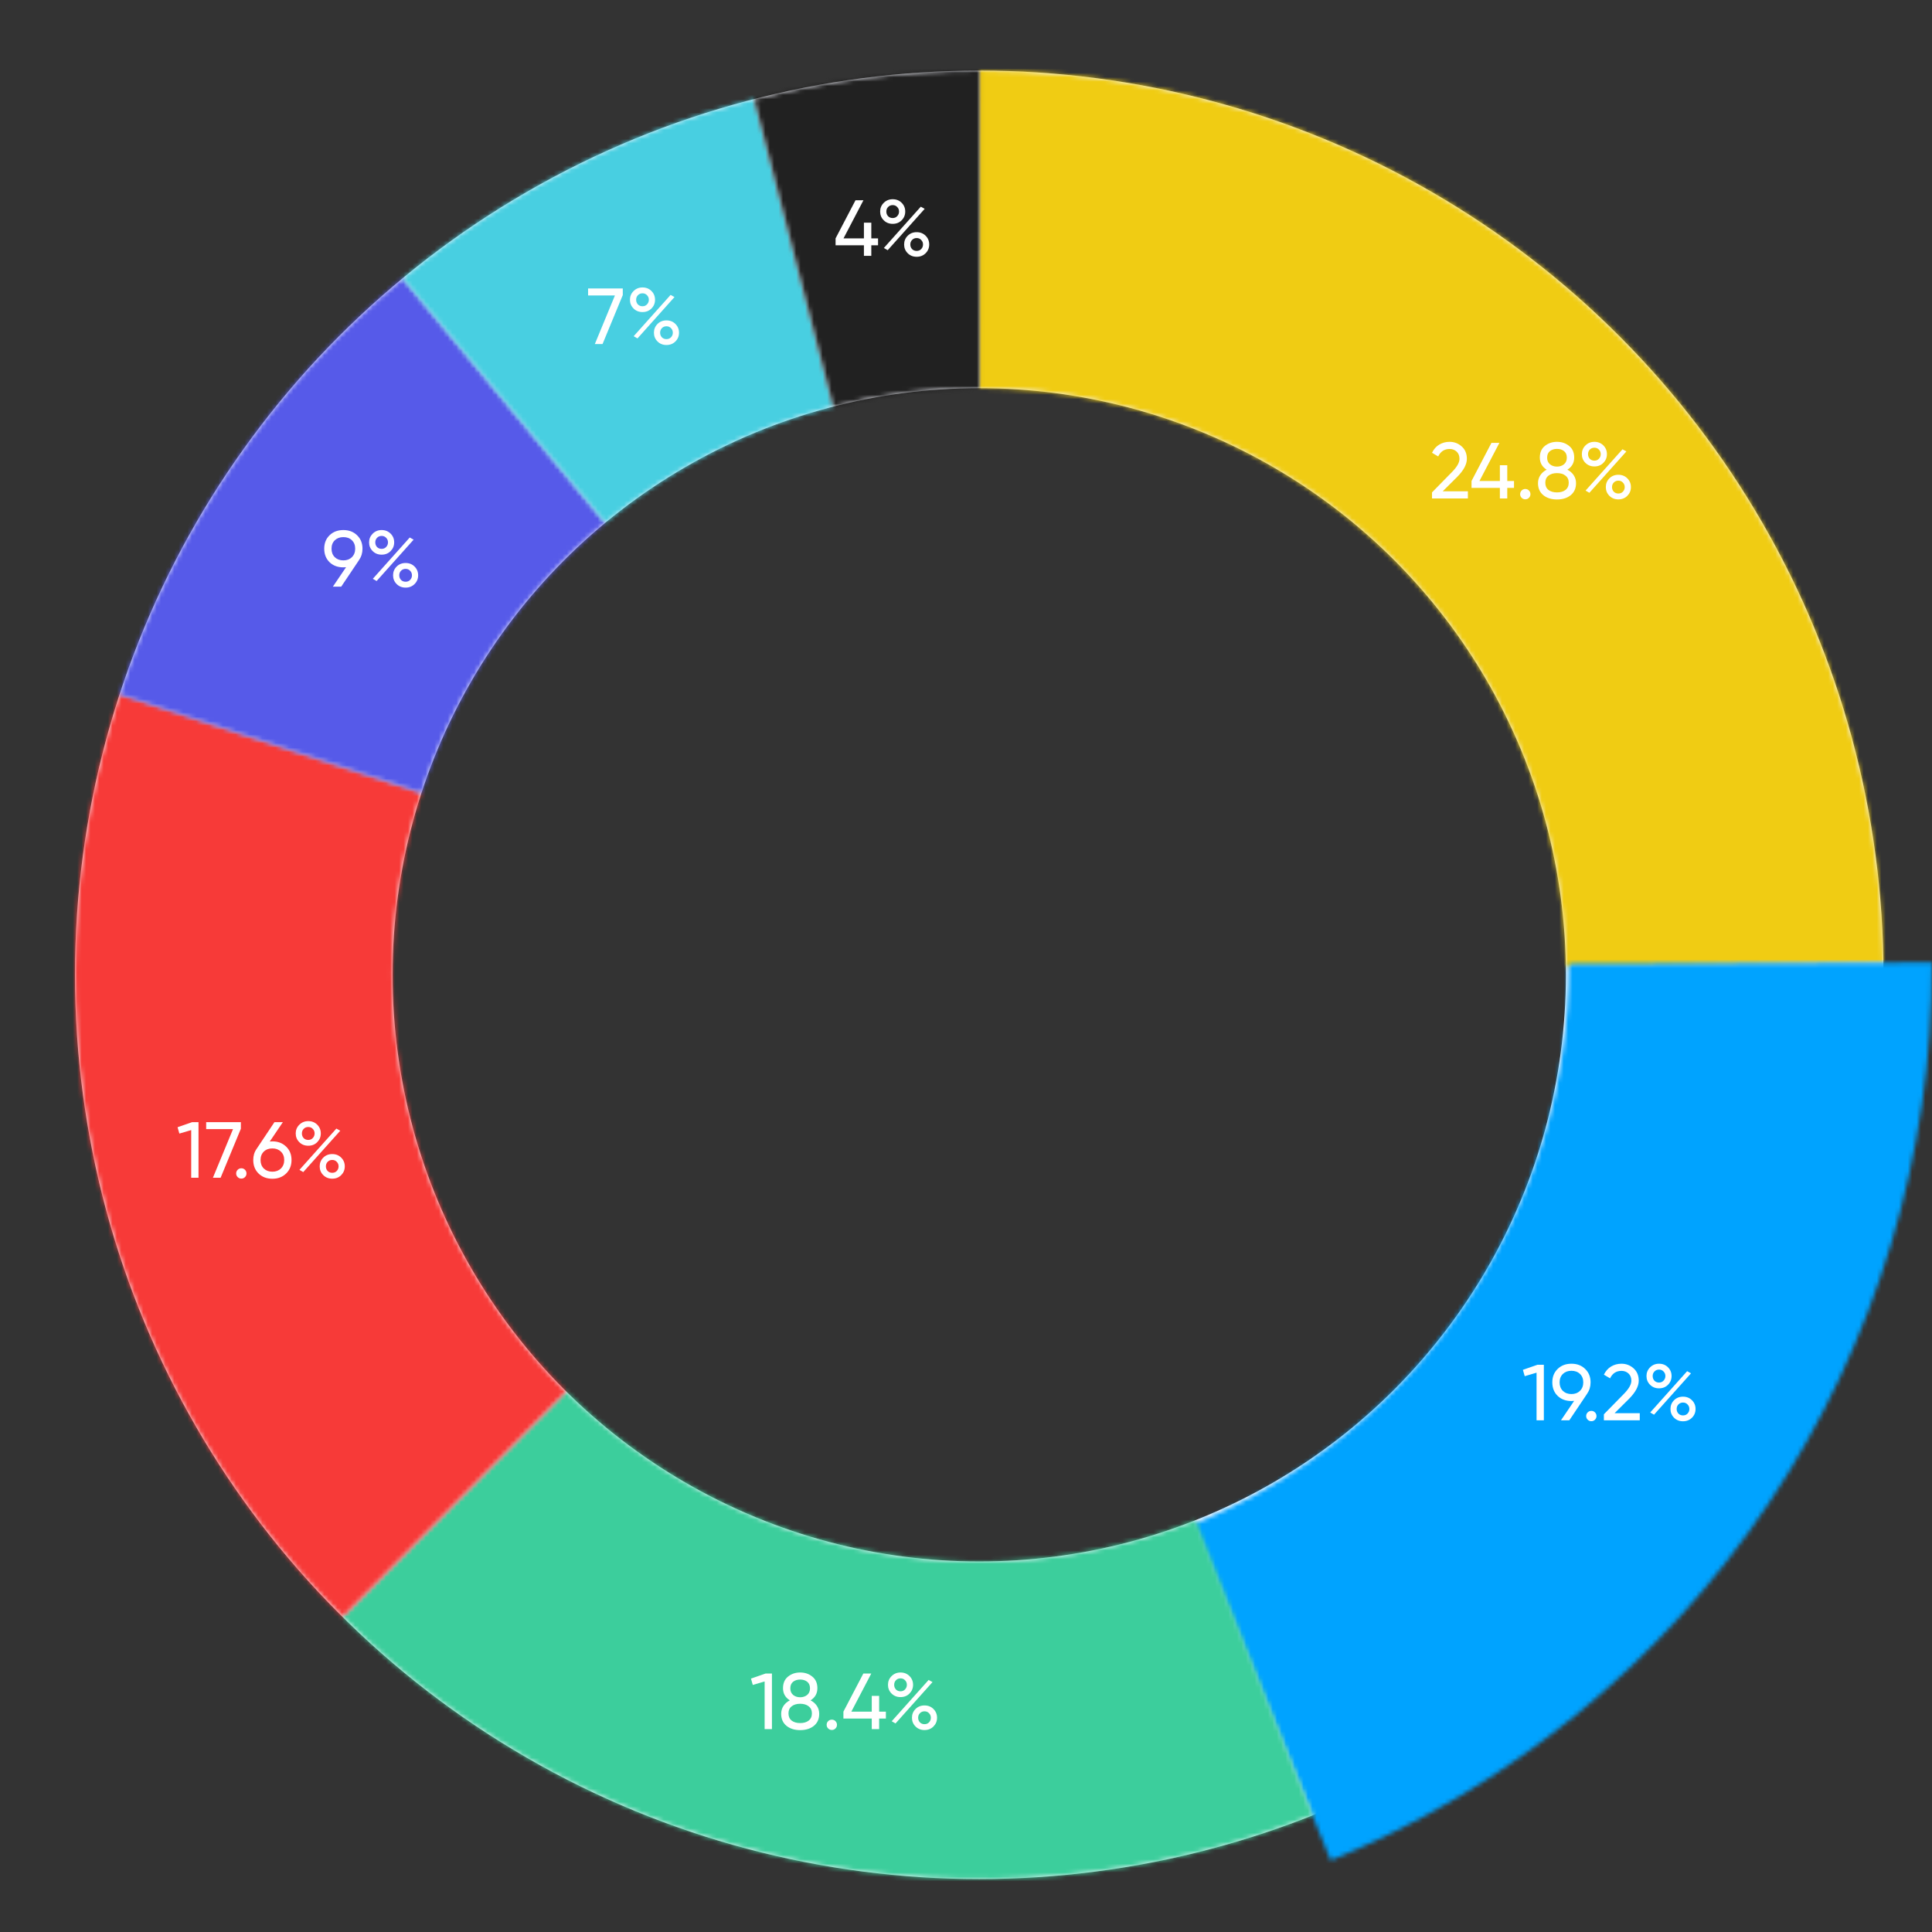 <svg width="438" height="438" viewBox="0 0 438 438" fill="none" xmlns="http://www.w3.org/2000/svg">
<rect x="0" y="0" width="438" height="438" fill="#333333" stroke="none"/>
<circle cx="222" cy="221" r="169" stroke="#F6F7FE" stroke-width="72"/>
<mask id="path-2-inside-1_1_260" fill="white">
<path d="M222 16C275.894 16 327.62 37.223 365.983 75.076C404.346 112.928 426.26 164.365 426.982 218.254L355.009 219.218C354.54 184.251 340.321 150.874 315.428 126.312C290.535 101.751 256.971 87.98 222 87.98V16Z"/>
</mask>
<path d="M222 16C275.894 16 327.62 37.223 365.983 75.076C404.346 112.928 426.26 164.365 426.982 218.254L355.009 219.218C354.54 184.251 340.321 150.874 315.428 126.312C290.535 101.751 256.971 87.98 222 87.98V16Z" stroke="#F0CC13" stroke-width="144" mask="url(#path-2-inside-1_1_260)"/>
<mask id="path-3-inside-2_1_260" fill="white">
<path d="M437.999 218.207C438.157 261.863 425.264 304.57 400.975 340.845C376.686 377.12 342.11 405.309 301.685 421.791L270.582 345.51C295.801 335.227 317.371 317.642 332.524 295.012C347.676 272.382 355.719 245.74 355.621 218.505L437.999 218.207Z"/>
</mask>
<path d="M437.999 218.207C438.157 261.863 425.264 304.57 400.975 340.845C376.686 377.12 342.11 405.309 301.685 421.791L270.582 345.51C295.801 335.227 317.371 317.642 332.524 295.012C347.676 272.382 355.719 245.74 355.621 218.505L437.999 218.207Z" stroke="#00A3FF" stroke-width="144" mask="url(#path-3-inside-2_1_260)"/>
<mask id="path-4-inside-3_1_260" fill="white">
<path d="M297.607 411.548C260.55 426.252 220.01 429.831 180.951 421.848C141.891 413.865 106.007 394.666 77.691 366.602L128.361 315.478C146.734 333.689 170.019 346.146 195.364 351.326C220.709 356.506 247.014 354.184 271.06 344.643L297.607 411.548Z"/>
</mask>
<path d="M297.607 411.548C260.55 426.252 220.01 429.831 180.951 421.848C141.891 413.865 106.007 394.666 77.691 366.602L128.361 315.478C146.734 333.689 170.019 346.146 195.364 351.326C220.709 356.506 247.014 354.184 271.06 344.643L297.607 411.548Z" stroke="#3CCE9C" stroke-width="144" mask="url(#path-4-inside-3_1_260)"/>
<mask id="path-5-inside-4_1_260" fill="white">
<path d="M77.687 366.598C50.684 339.833 31.657 306.087 22.73 269.131C13.804 232.174 15.331 193.463 27.14 157.324L95.559 179.682C87.896 203.132 86.906 228.25 92.698 252.231C98.49 276.211 110.837 298.109 128.358 315.476L77.687 366.598Z"/>
</mask>
<path d="M77.687 366.598C50.684 339.833 31.657 306.087 22.73 269.131C13.804 232.174 15.331 193.463 27.14 157.324L95.559 179.682C87.896 203.132 86.906 228.25 92.698 252.231C98.49 276.211 110.837 298.109 128.358 315.476L77.687 366.598Z" stroke="#F73A38" stroke-width="144" mask="url(#path-5-inside-4_1_260)"/>
<mask id="path-6-inside-5_1_260" fill="white">
<path d="M27.097 157.457C39.133 120.538 61.408 87.797 91.328 63.045L137.209 118.506C117.795 134.567 103.341 155.812 95.531 179.768L27.097 157.457Z"/>
</mask>
<path d="M27.097 157.457C39.133 120.538 61.408 87.797 91.328 63.045L137.209 118.506C117.795 134.567 103.341 155.812 95.531 179.768L27.097 157.457Z" stroke="#565AE9" stroke-width="144" mask="url(#path-6-inside-5_1_260)"/>
<mask id="path-7-inside-6_1_260" fill="white">
<path d="M91.267 63.095C114.53 43.836 141.761 29.954 171.012 22.442L188.915 92.16C169.934 97.034 152.265 106.041 137.17 118.539L91.267 63.095Z"/>
</mask>
<path d="M91.267 63.095C114.53 43.836 141.761 29.954 171.012 22.442L188.915 92.16C169.934 97.034 152.265 106.041 137.17 118.539L91.267 63.095Z" stroke="#48CFE1" stroke-width="144" mask="url(#path-7-inside-6_1_260)"/>
<mask id="path-8-inside-7_1_260" fill="white">
<path d="M170.951 22.458C187.646 18.165 204.814 15.996 222.052 16L222.033 87.98C210.849 87.977 199.708 89.385 188.876 92.17L170.951 22.458Z"/>
</mask>
<path d="M170.951 22.458C187.646 18.165 204.814 15.996 222.052 16L222.033 87.98C210.849 87.977 199.708 89.385 188.876 92.17L170.951 22.458Z" stroke="#212121" stroke-width="144" mask="url(#path-8-inside-7_1_260)"/>
<path d="M324.648 113V111.632L329.094 107.096C330.282 105.908 330.876 104.888 330.876 104.036C330.876 103.328 330.66 102.776 330.228 102.38C329.796 101.984 329.268 101.786 328.644 101.786C327.456 101.786 326.592 102.35 326.052 103.478L324.648 102.65C325.044 101.834 325.59 101.216 326.286 100.796C326.994 100.376 327.774 100.166 328.626 100.166C329.682 100.166 330.6 100.514 331.38 101.21C332.16 101.906 332.55 102.842 332.55 104.018C332.55 105.29 331.8 106.676 330.3 108.176L327.078 111.38H332.784V113H324.648ZM343.238 109.04V110.606H341.708V113H340.034V110.606H333.608V109.04L338.126 100.4H339.926L335.408 109.04H340.034V105.476H341.708V109.04H343.238ZM345.795 113.198C345.471 113.198 345.195 113.084 344.967 112.856C344.739 112.628 344.625 112.352 344.625 112.028C344.625 111.704 344.739 111.428 344.967 111.2C345.195 110.972 345.471 110.858 345.795 110.858C346.131 110.858 346.407 110.972 346.623 111.2C346.851 111.428 346.965 111.704 346.965 112.028C346.965 112.352 346.851 112.628 346.623 112.856C346.407 113.084 346.131 113.198 345.795 113.198ZM355.338 106.484C355.95 106.796 356.43 107.216 356.778 107.744C357.126 108.272 357.3 108.872 357.3 109.544C357.3 110.696 356.898 111.602 356.094 112.262C355.29 112.91 354.252 113.234 352.98 113.234C351.72 113.234 350.688 112.91 349.884 112.262C349.08 111.602 348.678 110.696 348.678 109.544C348.678 108.872 348.852 108.272 349.2 107.744C349.548 107.216 350.028 106.796 350.64 106.484C349.608 105.836 349.092 104.918 349.092 103.73C349.092 102.59 349.47 101.714 350.226 101.102C350.994 100.478 351.912 100.166 352.98 100.166C354.06 100.166 354.978 100.478 355.734 101.102C356.502 101.714 356.886 102.59 356.886 103.73C356.886 104.918 356.37 105.836 355.338 106.484ZM352.98 101.768C352.344 101.768 351.81 101.936 351.378 102.272C350.958 102.608 350.748 103.106 350.748 103.766C350.748 104.402 350.964 104.9 351.396 105.26C351.828 105.608 352.356 105.782 352.98 105.782C353.604 105.782 354.132 105.608 354.564 105.26C354.996 104.9 355.212 104.402 355.212 103.766C355.212 103.106 355.002 102.608 354.582 102.272C354.162 101.936 353.628 101.768 352.98 101.768ZM352.98 111.632C353.784 111.632 354.426 111.446 354.906 111.074C355.398 110.69 355.644 110.144 355.644 109.436C355.644 108.74 355.398 108.206 354.906 107.834C354.426 107.45 353.784 107.258 352.98 107.258C352.188 107.258 351.546 107.45 351.054 107.834C350.574 108.206 350.334 108.74 350.334 109.436C350.334 110.144 350.574 110.69 351.054 111.074C351.546 111.446 352.188 111.632 352.98 111.632ZM361.461 105.746C360.645 105.746 359.967 105.476 359.427 104.936C358.887 104.396 358.617 103.736 358.617 102.956C358.617 102.188 358.887 101.534 359.427 100.994C359.979 100.442 360.657 100.166 361.461 100.166C362.277 100.166 362.955 100.436 363.495 100.976C364.035 101.516 364.305 102.176 364.305 102.956C364.305 103.736 364.035 104.396 363.495 104.936C362.967 105.476 362.289 105.746 361.461 105.746ZM360.417 104.018C360.693 104.294 361.041 104.432 361.461 104.432C361.881 104.432 362.223 104.288 362.487 104C362.763 103.712 362.901 103.364 362.901 102.956C362.901 102.548 362.763 102.206 362.487 101.93C362.223 101.642 361.881 101.498 361.461 101.498C361.041 101.498 360.693 101.642 360.417 101.93C360.153 102.206 360.021 102.548 360.021 102.956C360.021 103.376 360.153 103.73 360.417 104.018ZM359.463 111.218L367.833 101.858L368.715 102.344L360.327 111.722L359.463 111.218ZM368.931 112.406C368.391 112.946 367.713 113.216 366.897 113.216C366.081 113.216 365.403 112.946 364.863 112.406C364.323 111.866 364.053 111.206 364.053 110.426C364.053 109.646 364.323 108.986 364.863 108.446C365.403 107.906 366.081 107.636 366.897 107.636C367.713 107.636 368.391 107.906 368.931 108.446C369.471 108.986 369.741 109.646 369.741 110.426C369.741 111.206 369.471 111.866 368.931 112.406ZM365.853 111.47C366.129 111.746 366.477 111.884 366.897 111.884C367.317 111.884 367.659 111.746 367.923 111.47C368.199 111.182 368.337 110.834 368.337 110.426C368.337 110.018 368.199 109.676 367.923 109.4C367.659 109.112 367.317 108.968 366.897 108.968C366.477 108.968 366.129 109.112 365.853 109.4C365.589 109.676 365.457 110.018 365.457 110.426C365.457 110.834 365.589 111.182 365.853 111.47Z" fill="white"/>
<path d="M348.564 309.4H350.004V322H348.348V311.2L345.666 311.992L345.252 310.552L348.564 309.4ZM360.596 313.396C360.596 314.368 360.338 315.214 359.822 315.934H359.84L355.772 322H353.882L356.87 317.59C356.606 317.614 356.402 317.626 356.258 317.626C354.986 317.626 353.942 317.236 353.126 316.456C352.322 315.664 351.92 314.644 351.92 313.396C351.92 312.148 352.322 311.134 353.126 310.354C353.942 309.562 354.986 309.166 356.258 309.166C357.53 309.166 358.568 309.562 359.372 310.354C360.188 311.134 360.596 312.148 360.596 313.396ZM354.314 311.488C353.822 311.968 353.576 312.604 353.576 313.396C353.576 314.188 353.822 314.83 354.314 315.322C354.818 315.802 355.466 316.042 356.258 316.042C357.05 316.042 357.692 315.802 358.184 315.322C358.688 314.83 358.94 314.188 358.94 313.396C358.94 312.604 358.694 311.968 358.202 311.488C357.71 311.008 357.062 310.768 356.258 310.768C355.466 310.768 354.818 311.008 354.314 311.488ZM360.766 322.198C360.442 322.198 360.166 322.084 359.938 321.856C359.71 321.628 359.596 321.352 359.596 321.028C359.596 320.704 359.71 320.428 359.938 320.2C360.166 319.972 360.442 319.858 360.766 319.858C361.102 319.858 361.378 319.972 361.594 320.2C361.822 320.428 361.936 320.704 361.936 321.028C361.936 321.352 361.822 321.628 361.594 321.856C361.378 322.084 361.102 322.198 360.766 322.198ZM363.613 322V320.632L368.059 316.096C369.247 314.908 369.841 313.888 369.841 313.036C369.841 312.328 369.625 311.776 369.193 311.38C368.761 310.984 368.233 310.786 367.609 310.786C366.421 310.786 365.557 311.35 365.017 312.478L363.613 311.65C364.009 310.834 364.555 310.216 365.251 309.796C365.959 309.376 366.739 309.166 367.591 309.166C368.647 309.166 369.565 309.514 370.345 310.21C371.125 310.906 371.515 311.842 371.515 313.018C371.515 314.29 370.765 315.676 369.265 317.176L366.043 320.38H371.749V322H363.613ZM376.115 314.746C375.299 314.746 374.621 314.476 374.081 313.936C373.541 313.396 373.271 312.736 373.271 311.956C373.271 311.188 373.541 310.534 374.081 309.994C374.633 309.442 375.311 309.166 376.115 309.166C376.931 309.166 377.609 309.436 378.149 309.976C378.689 310.516 378.959 311.176 378.959 311.956C378.959 312.736 378.689 313.396 378.149 313.936C377.621 314.476 376.943 314.746 376.115 314.746ZM375.071 313.018C375.347 313.294 375.695 313.432 376.115 313.432C376.535 313.432 376.877 313.288 377.141 313C377.417 312.712 377.555 312.364 377.555 311.956C377.555 311.548 377.417 311.206 377.141 310.93C376.877 310.642 376.535 310.498 376.115 310.498C375.695 310.498 375.347 310.642 375.071 310.93C374.807 311.206 374.675 311.548 374.675 311.956C374.675 312.376 374.807 312.73 375.071 313.018ZM374.117 320.218L382.487 310.858L383.369 311.344L374.981 320.722L374.117 320.218ZM383.585 321.406C383.045 321.946 382.367 322.216 381.551 322.216C380.735 322.216 380.057 321.946 379.517 321.406C378.977 320.866 378.707 320.206 378.707 319.426C378.707 318.646 378.977 317.986 379.517 317.446C380.057 316.906 380.735 316.636 381.551 316.636C382.367 316.636 383.045 316.906 383.585 317.446C384.125 317.986 384.395 318.646 384.395 319.426C384.395 320.206 384.125 320.866 383.585 321.406ZM380.507 320.47C380.783 320.746 381.131 320.884 381.551 320.884C381.971 320.884 382.313 320.746 382.577 320.47C382.853 320.182 382.991 319.834 382.991 319.426C382.991 319.018 382.853 318.676 382.577 318.4C382.313 318.112 381.971 317.968 381.551 317.968C381.131 317.968 380.783 318.112 380.507 318.4C380.243 318.676 380.111 319.018 380.111 319.426C380.111 319.834 380.243 320.182 380.507 320.47Z" fill="white"/>
<path d="M173.564 379.4H175.004V392H173.348V381.2L170.666 381.992L170.252 380.552L173.564 379.4ZM183.76 385.484C184.372 385.796 184.852 386.216 185.2 386.744C185.548 387.272 185.722 387.872 185.722 388.544C185.722 389.696 185.32 390.602 184.516 391.262C183.712 391.91 182.674 392.234 181.402 392.234C180.142 392.234 179.11 391.91 178.306 391.262C177.502 390.602 177.1 389.696 177.1 388.544C177.1 387.872 177.274 387.272 177.622 386.744C177.97 386.216 178.45 385.796 179.062 385.484C178.03 384.836 177.514 383.918 177.514 382.73C177.514 381.59 177.892 380.714 178.648 380.102C179.416 379.478 180.334 379.166 181.402 379.166C182.482 379.166 183.4 379.478 184.156 380.102C184.924 380.714 185.308 381.59 185.308 382.73C185.308 383.918 184.792 384.836 183.76 385.484ZM181.402 380.768C180.766 380.768 180.232 380.936 179.8 381.272C179.38 381.608 179.17 382.106 179.17 382.766C179.17 383.402 179.386 383.9 179.818 384.26C180.25 384.608 180.778 384.782 181.402 384.782C182.026 384.782 182.554 384.608 182.986 384.26C183.418 383.9 183.634 383.402 183.634 382.766C183.634 382.106 183.424 381.608 183.004 381.272C182.584 380.936 182.05 380.768 181.402 380.768ZM181.402 390.632C182.206 390.632 182.848 390.446 183.328 390.074C183.82 389.69 184.066 389.144 184.066 388.436C184.066 387.74 183.82 387.206 183.328 386.834C182.848 386.45 182.206 386.258 181.402 386.258C180.61 386.258 179.968 386.45 179.476 386.834C178.996 387.206 178.756 387.74 178.756 388.436C178.756 389.144 178.996 389.69 179.476 390.074C179.968 390.446 180.61 390.632 181.402 390.632ZM188.578 392.198C188.254 392.198 187.978 392.084 187.75 391.856C187.522 391.628 187.408 391.352 187.408 391.028C187.408 390.704 187.522 390.428 187.75 390.2C187.978 389.972 188.254 389.858 188.578 389.858C188.914 389.858 189.19 389.972 189.406 390.2C189.634 390.428 189.748 390.704 189.748 391.028C189.748 391.352 189.634 391.628 189.406 391.856C189.19 392.084 188.914 392.198 188.578 392.198ZM200.839 388.04V389.606H199.309V392H197.635V389.606H191.209V388.04L195.727 379.4H197.527L193.009 388.04H197.635V384.476H199.309V388.04H200.839ZM204.156 384.746C203.34 384.746 202.662 384.476 202.122 383.936C201.582 383.396 201.312 382.736 201.312 381.956C201.312 381.188 201.582 380.534 202.122 379.994C202.674 379.442 203.352 379.166 204.156 379.166C204.972 379.166 205.65 379.436 206.19 379.976C206.73 380.516 207 381.176 207 381.956C207 382.736 206.73 383.396 206.19 383.936C205.662 384.476 204.984 384.746 204.156 384.746ZM203.112 383.018C203.388 383.294 203.736 383.432 204.156 383.432C204.576 383.432 204.918 383.288 205.182 383C205.458 382.712 205.596 382.364 205.596 381.956C205.596 381.548 205.458 381.206 205.182 380.93C204.918 380.642 204.576 380.498 204.156 380.498C203.736 380.498 203.388 380.642 203.112 380.93C202.848 381.206 202.716 381.548 202.716 381.956C202.716 382.376 202.848 382.73 203.112 383.018ZM202.158 390.218L210.528 380.858L211.41 381.344L203.022 390.722L202.158 390.218ZM211.626 391.406C211.086 391.946 210.408 392.216 209.592 392.216C208.776 392.216 208.098 391.946 207.558 391.406C207.018 390.866 206.748 390.206 206.748 389.426C206.748 388.646 207.018 387.986 207.558 387.446C208.098 386.906 208.776 386.636 209.592 386.636C210.408 386.636 211.086 386.906 211.626 387.446C212.166 387.986 212.436 388.646 212.436 389.426C212.436 390.206 212.166 390.866 211.626 391.406ZM208.548 390.47C208.824 390.746 209.172 390.884 209.592 390.884C210.012 390.884 210.354 390.746 210.618 390.47C210.894 390.182 211.032 389.834 211.032 389.426C211.032 389.018 210.894 388.676 210.618 388.4C210.354 388.112 210.012 387.968 209.592 387.968C209.172 387.968 208.824 388.112 208.548 388.4C208.284 388.676 208.152 389.018 208.152 389.426C208.152 389.834 208.284 390.182 208.548 390.47Z" fill="white"/>
<path d="M43.564 254.4H45.004V267H43.348V256.2L40.666 256.992L40.252 255.552L43.564 254.4ZM46.74 254.4H54.606V255.894L50.016 267H48.27L52.824 255.984H46.74V254.4ZM54.711 267.198C54.387 267.198 54.111 267.084 53.883 266.856C53.655 266.628 53.541 266.352 53.541 266.028C53.541 265.704 53.655 265.428 53.883 265.2C54.111 264.972 54.387 264.858 54.711 264.858C55.047 264.858 55.323 264.972 55.539 265.2C55.767 265.428 55.881 265.704 55.881 266.028C55.881 266.352 55.767 266.628 55.539 266.856C55.323 267.084 55.047 267.198 54.711 267.198ZM61.752 258.756C63.012 258.756 64.05 259.152 64.866 259.944C65.682 260.724 66.09 261.738 66.09 262.986C66.09 264.234 65.682 265.254 64.866 266.046C64.05 266.838 63.012 267.234 61.752 267.234C60.48 267.234 59.436 266.838 58.62 266.046C57.816 265.254 57.414 264.234 57.414 262.986C57.414 262.014 57.666 261.174 58.17 260.466L62.22 254.4H64.128L61.158 258.792C61.422 258.768 61.62 258.756 61.752 258.756ZM59.808 264.912C60.312 265.392 60.96 265.632 61.752 265.632C62.544 265.632 63.186 265.392 63.678 264.912C64.182 264.42 64.434 263.778 64.434 262.986C64.434 262.194 64.182 261.558 63.678 261.078C63.186 260.598 62.544 260.358 61.752 260.358C60.948 260.358 60.3 260.598 59.808 261.078C59.316 261.558 59.07 262.194 59.07 262.986C59.07 263.778 59.316 264.42 59.808 264.912ZM69.885 259.746C69.069 259.746 68.391 259.476 67.851 258.936C67.311 258.396 67.041 257.736 67.041 256.956C67.041 256.188 67.311 255.534 67.851 254.994C68.403 254.442 69.081 254.166 69.885 254.166C70.701 254.166 71.379 254.436 71.919 254.976C72.459 255.516 72.729 256.176 72.729 256.956C72.729 257.736 72.459 258.396 71.919 258.936C71.391 259.476 70.713 259.746 69.885 259.746ZM68.841 258.018C69.117 258.294 69.465 258.432 69.885 258.432C70.305 258.432 70.647 258.288 70.911 258C71.187 257.712 71.325 257.364 71.325 256.956C71.325 256.548 71.187 256.206 70.911 255.93C70.647 255.642 70.305 255.498 69.885 255.498C69.465 255.498 69.117 255.642 68.841 255.93C68.577 256.206 68.445 256.548 68.445 256.956C68.445 257.376 68.577 257.73 68.841 258.018ZM67.887 265.218L76.257 255.858L77.139 256.344L68.751 265.722L67.887 265.218ZM77.355 266.406C76.815 266.946 76.137 267.216 75.321 267.216C74.505 267.216 73.827 266.946 73.287 266.406C72.747 265.866 72.477 265.206 72.477 264.426C72.477 263.646 72.747 262.986 73.287 262.446C73.827 261.906 74.505 261.636 75.321 261.636C76.137 261.636 76.815 261.906 77.355 262.446C77.895 262.986 78.165 263.646 78.165 264.426C78.165 265.206 77.895 265.866 77.355 266.406ZM74.277 265.47C74.553 265.746 74.901 265.884 75.321 265.884C75.741 265.884 76.083 265.746 76.347 265.47C76.623 265.182 76.761 264.834 76.761 264.426C76.761 264.018 76.623 263.676 76.347 263.4C76.083 263.112 75.741 262.968 75.321 262.968C74.901 262.968 74.553 263.112 74.277 263.4C74.013 263.676 73.881 264.018 73.881 264.426C73.881 264.834 74.013 265.182 74.277 265.47Z" fill="white"/>
<path d="M82.18 124.396C82.18 125.368 81.922 126.214 81.406 126.934H81.424L77.356 133H75.466L78.454 128.59C78.19 128.614 77.986 128.626 77.842 128.626C76.57 128.626 75.526 128.236 74.71 127.456C73.906 126.664 73.504 125.644 73.504 124.396C73.504 123.148 73.906 122.134 74.71 121.354C75.526 120.562 76.57 120.166 77.842 120.166C79.114 120.166 80.152 120.562 80.956 121.354C81.772 122.134 82.18 123.148 82.18 124.396ZM75.898 122.488C75.406 122.968 75.16 123.604 75.16 124.396C75.16 125.188 75.406 125.83 75.898 126.322C76.402 126.802 77.05 127.042 77.842 127.042C78.634 127.042 79.276 126.802 79.768 126.322C80.272 125.83 80.524 125.188 80.524 124.396C80.524 123.604 80.278 122.968 79.786 122.488C79.294 122.008 78.646 121.768 77.842 121.768C77.05 121.768 76.402 122.008 75.898 122.488ZM86.519 125.746C85.704 125.746 85.025 125.476 84.486 124.936C83.945 124.396 83.675 123.736 83.675 122.956C83.675 122.188 83.945 121.534 84.486 120.994C85.037 120.442 85.716 120.166 86.519 120.166C87.335 120.166 88.013 120.436 88.553 120.976C89.094 121.516 89.364 122.176 89.364 122.956C89.364 123.736 89.094 124.396 88.553 124.936C88.025 125.476 87.347 125.746 86.519 125.746ZM85.475 124.018C85.751 124.294 86.1 124.432 86.519 124.432C86.939 124.432 87.281 124.288 87.546 124C87.822 123.712 87.96 123.364 87.96 122.956C87.96 122.548 87.822 122.206 87.546 121.93C87.281 121.642 86.939 121.498 86.519 121.498C86.1 121.498 85.751 121.642 85.475 121.93C85.212 122.206 85.079 122.548 85.079 122.956C85.079 123.376 85.212 123.73 85.475 124.018ZM84.522 131.218L92.891 121.858L93.773 122.344L85.385 131.722L84.522 131.218ZM93.99 132.406C93.45 132.946 92.772 133.216 91.956 133.216C91.139 133.216 90.462 132.946 89.921 132.406C89.382 131.866 89.112 131.206 89.112 130.426C89.112 129.646 89.382 128.986 89.921 128.446C90.462 127.906 91.139 127.636 91.956 127.636C92.772 127.636 93.45 127.906 93.99 128.446C94.529 128.986 94.799 129.646 94.799 130.426C94.799 131.206 94.529 131.866 93.99 132.406ZM90.912 131.47C91.188 131.746 91.535 131.884 91.956 131.884C92.376 131.884 92.718 131.746 92.981 131.47C93.257 131.182 93.395 130.834 93.395 130.426C93.395 130.018 93.257 129.676 92.981 129.4C92.718 129.112 92.376 128.968 91.956 128.968C91.535 128.968 91.188 129.112 90.912 129.4C90.647 129.676 90.516 130.018 90.516 130.426C90.516 130.834 90.647 131.182 90.912 131.47Z" fill="white"/>
<path d="M133.324 65.4H141.19V66.894L136.6 78H134.854L139.408 66.984H133.324V65.4ZM145.658 70.746C144.842 70.746 144.164 70.476 143.624 69.936C143.084 69.396 142.814 68.736 142.814 67.956C142.814 67.188 143.084 66.534 143.624 65.994C144.176 65.442 144.854 65.166 145.658 65.166C146.474 65.166 147.152 65.436 147.692 65.976C148.232 66.516 148.502 67.176 148.502 67.956C148.502 68.736 148.232 69.396 147.692 69.936C147.164 70.476 146.486 70.746 145.658 70.746ZM144.614 69.018C144.89 69.294 145.238 69.432 145.658 69.432C146.078 69.432 146.42 69.288 146.684 69C146.96 68.712 147.098 68.364 147.098 67.956C147.098 67.548 146.96 67.206 146.684 66.93C146.42 66.642 146.078 66.498 145.658 66.498C145.238 66.498 144.89 66.642 144.614 66.93C144.35 67.206 144.218 67.548 144.218 67.956C144.218 68.376 144.35 68.73 144.614 69.018ZM143.66 76.218L152.03 66.858L152.912 67.344L144.524 76.722L143.66 76.218ZM153.128 77.406C152.588 77.946 151.91 78.216 151.094 78.216C150.278 78.216 149.6 77.946 149.06 77.406C148.52 76.866 148.25 76.206 148.25 75.426C148.25 74.646 148.52 73.986 149.06 73.446C149.6 72.906 150.278 72.636 151.094 72.636C151.91 72.636 152.588 72.906 153.128 73.446C153.668 73.986 153.938 74.646 153.938 75.426C153.938 76.206 153.668 76.866 153.128 77.406ZM150.05 76.47C150.326 76.746 150.674 76.884 151.094 76.884C151.514 76.884 151.856 76.746 152.12 76.47C152.396 76.182 152.534 75.834 152.534 75.426C152.534 75.018 152.396 74.676 152.12 74.4C151.856 74.112 151.514 73.968 151.094 73.968C150.674 73.968 150.326 74.112 150.05 74.4C149.786 74.676 149.654 75.018 149.654 75.426C149.654 75.834 149.786 76.182 150.05 76.47Z" fill="white"/>
<path d="M199.062 54.04V55.606H197.532V58H195.858V55.606H189.432V54.04L193.95 45.4H195.75L191.232 54.04H195.858V50.476H197.532V54.04H199.062ZM202.379 50.746C201.563 50.746 200.885 50.476 200.345 49.936C199.805 49.396 199.535 48.736 199.535 47.956C199.535 47.188 199.805 46.534 200.345 45.994C200.897 45.442 201.575 45.166 202.379 45.166C203.195 45.166 203.873 45.436 204.413 45.976C204.953 46.516 205.223 47.176 205.223 47.956C205.223 48.736 204.953 49.396 204.413 49.936C203.885 50.476 203.207 50.746 202.379 50.746ZM201.335 49.018C201.611 49.294 201.959 49.432 202.379 49.432C202.799 49.432 203.141 49.288 203.405 49C203.681 48.712 203.819 48.364 203.819 47.956C203.819 47.548 203.681 47.206 203.405 46.93C203.141 46.642 202.799 46.498 202.379 46.498C201.959 46.498 201.611 46.642 201.335 46.93C201.071 47.206 200.939 47.548 200.939 47.956C200.939 48.376 201.071 48.73 201.335 49.018ZM200.381 56.218L208.751 46.858L209.633 47.344L201.245 56.722L200.381 56.218ZM209.849 57.406C209.309 57.946 208.631 58.216 207.815 58.216C206.999 58.216 206.321 57.946 205.781 57.406C205.241 56.866 204.971 56.206 204.971 55.426C204.971 54.646 205.241 53.986 205.781 53.446C206.321 52.906 206.999 52.636 207.815 52.636C208.631 52.636 209.309 52.906 209.849 53.446C210.389 53.986 210.659 54.646 210.659 55.426C210.659 56.206 210.389 56.866 209.849 57.406ZM206.771 56.47C207.047 56.746 207.395 56.884 207.815 56.884C208.235 56.884 208.577 56.746 208.841 56.47C209.117 56.182 209.255 55.834 209.255 55.426C209.255 55.018 209.117 54.676 208.841 54.4C208.577 54.112 208.235 53.968 207.815 53.968C207.395 53.968 207.047 54.112 206.771 54.4C206.507 54.676 206.375 55.018 206.375 55.426C206.375 55.834 206.507 56.182 206.771 56.47Z" fill="white"/>
</svg>
